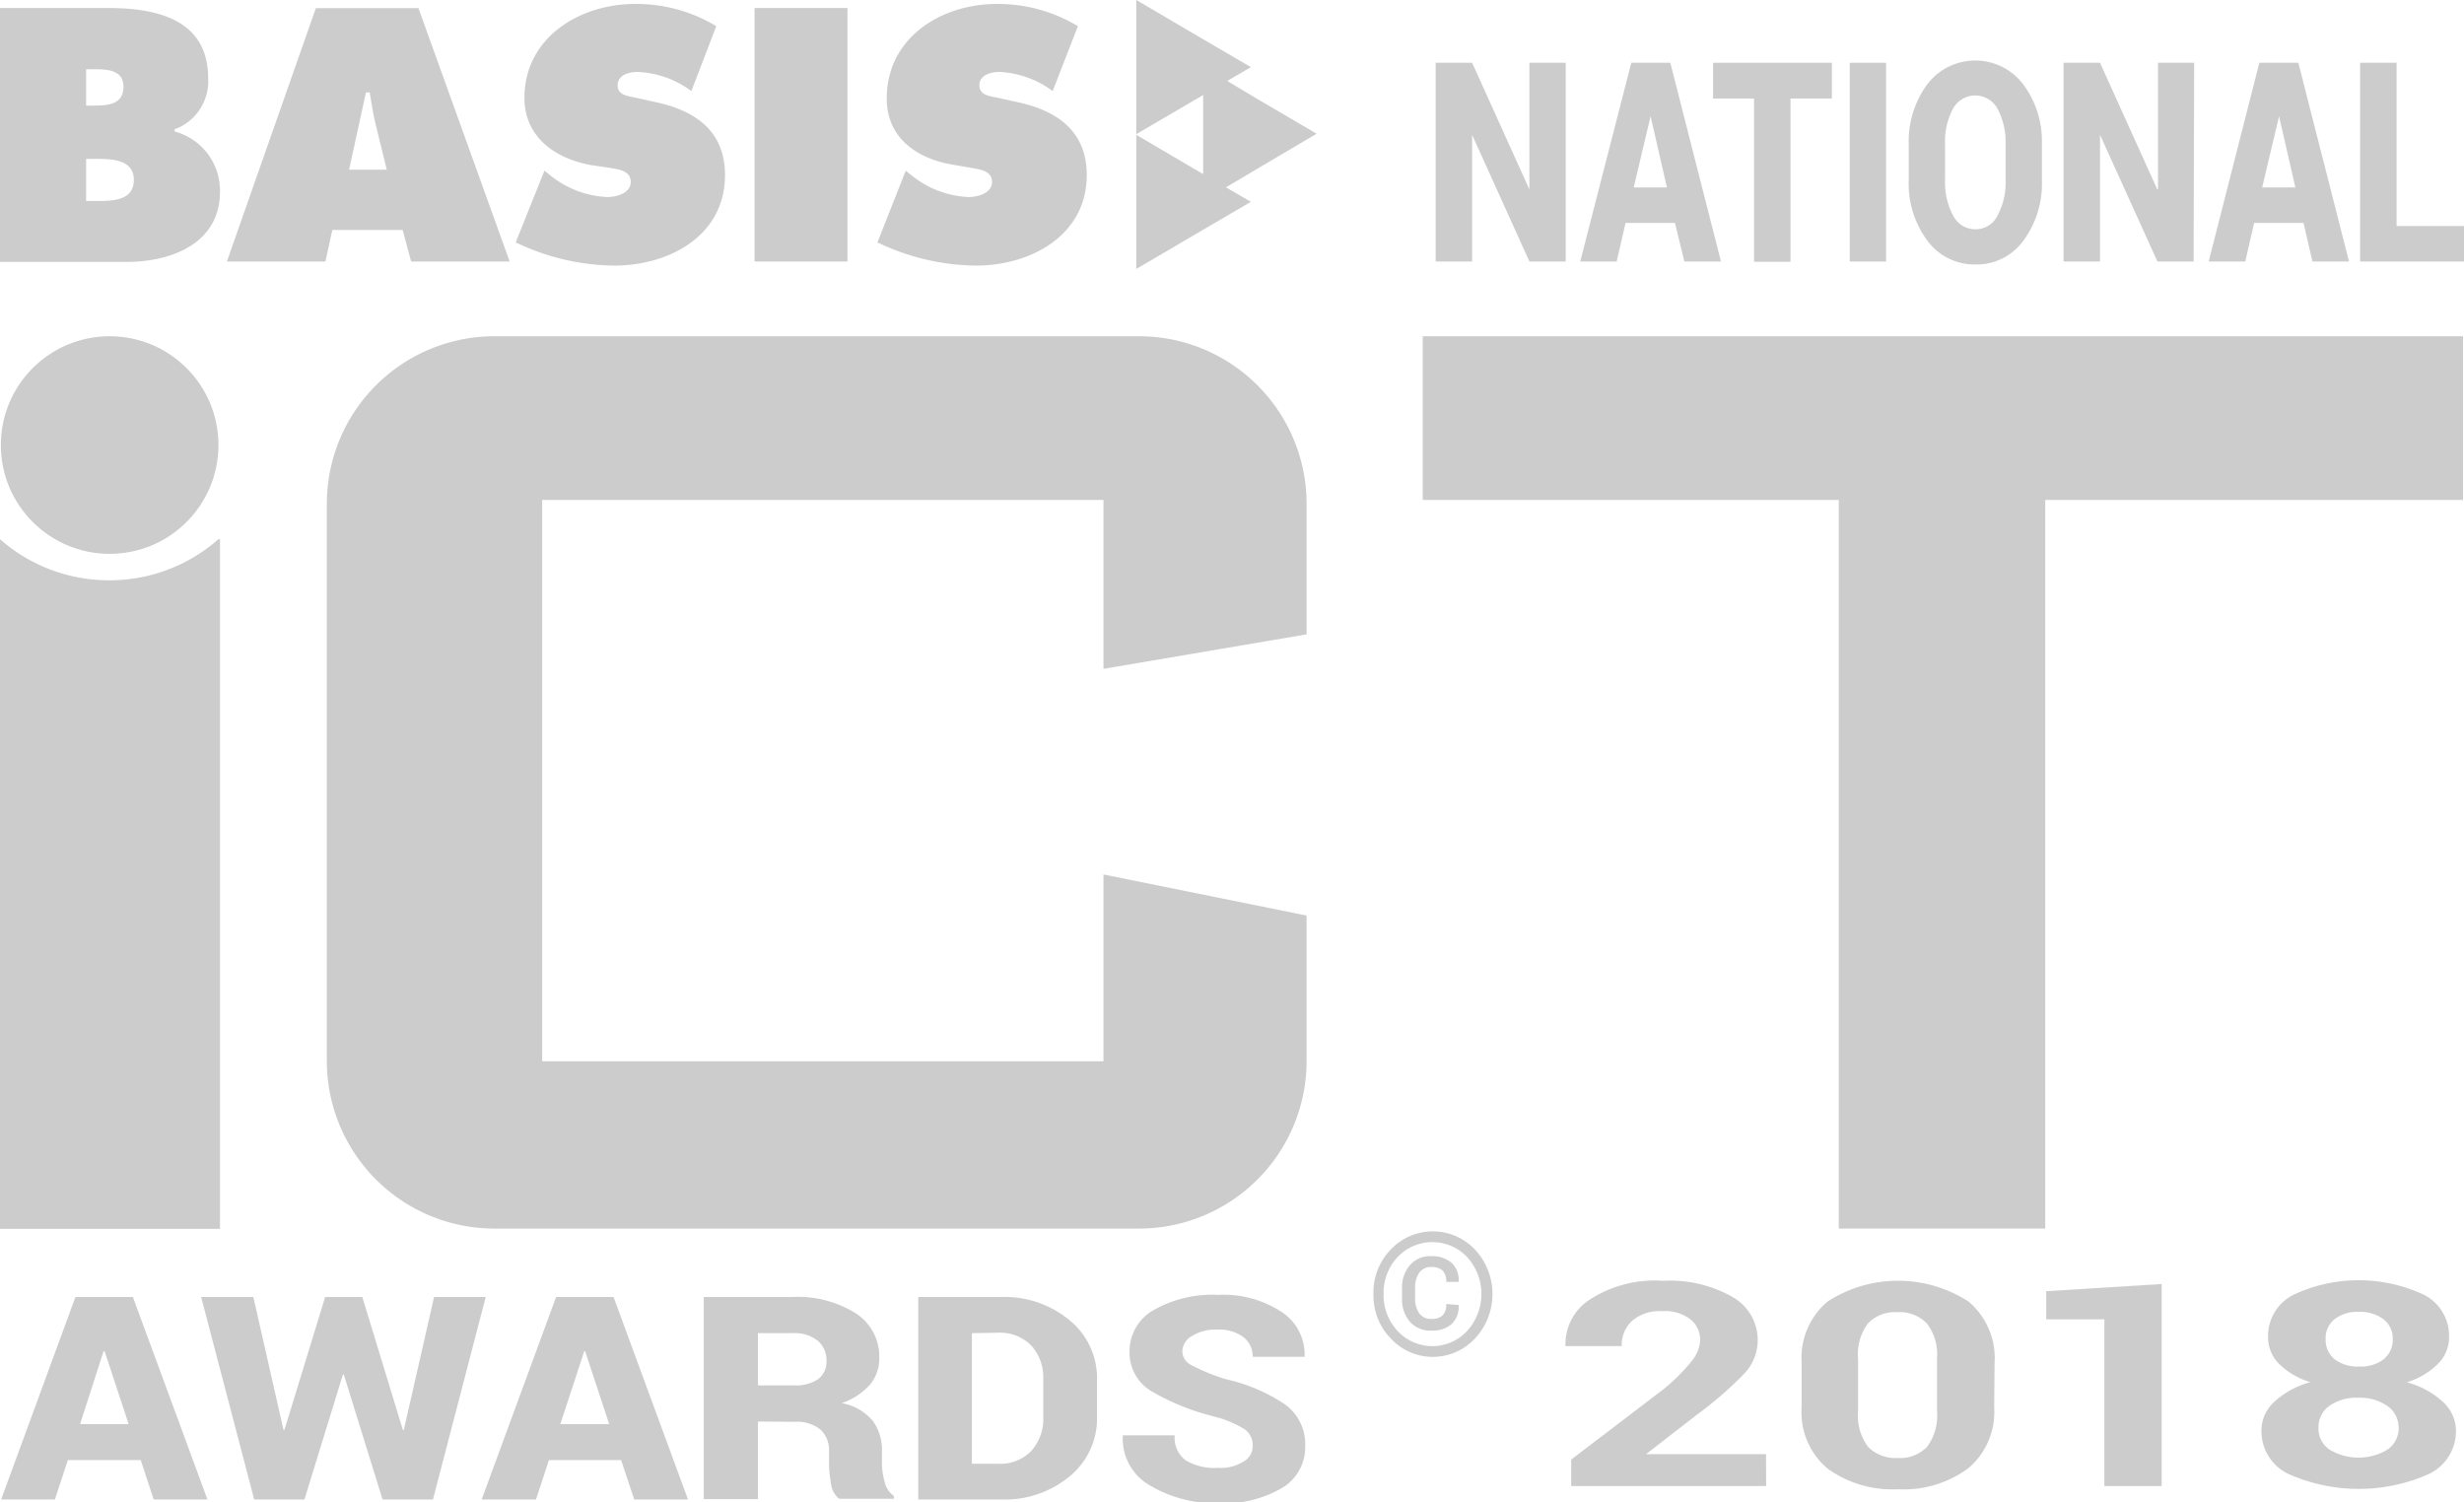 <svg xmlns="http://www.w3.org/2000/svg" viewBox="0 0 175.06 106.75"><defs><style>.cls-1{isolation:isolate;}.cls-2,.cls-4{fill:#ccc;}.cls-3,.cls-4{mix-blend-mode:darken;}</style></defs><title>ict awared</title><g class="cls-1"><g id="Layer_2" data-name="Layer 2"><g id="Layer_1-2" data-name="Layer 1"><path class="cls-2" d="M0,.57H7.68c3.52,0,7.11.84,7.11,5A3.64,3.64,0,0,1,12.4,9.19v.15a4.35,4.35,0,0,1,3.23,4.27c0,3.7-3.47,5-6.65,5H0ZM6.72,7.5c1,0,2.05-.1,2.05-1.34S7.54,4.92,6.57,4.92H6.12V7.5Zm-.6,6.78h.74c1.09,0,2.65,0,2.65-1.5s-1.68-1.49-2.75-1.49H6.12Z"/><path class="cls-2" d="M23.12,18.58h-7l6.32-18h7.29l6.48,18h-7l-.6-2.24h-5Zm4.36-6.52L26.7,8.88c-.19-.76-.31-1.55-.43-2.31H26l-1.2,5.49Z"/><path class="cls-2" d="M38.68,12.13l.33.26A6.94,6.94,0,0,0,43.13,14c.65,0,1.68-.26,1.68-1.07s-.86-.89-1.46-1L42,11.73c-2.57-.46-4.74-2-4.74-4.78,0-4.28,3.92-6.67,7.87-6.67a11,11,0,0,1,5.76,1.58L49.12,6.47a6.9,6.9,0,0,0-3.83-1.36c-.57,0-1.41.21-1.41.95s.81.77,1.32.89l1.49.33c2.8.62,4.82,2.1,4.82,5.16,0,4.3-3.95,6.43-7.87,6.43a16.46,16.46,0,0,1-7-1.65Z"/><rect class="cls-2" x="53.61" y="0.57" width="6.6" height="18.01"/><path class="cls-2" d="M64.35,12.13l.33.26A6.94,6.94,0,0,0,68.8,14c.65,0,1.68-.26,1.68-1.07s-.86-.89-1.46-1l-1.33-.23C65.11,11.27,63,9.77,63,7,63,2.67,66.87.28,70.82.28a11,11,0,0,1,5.76,1.58L74.79,6.47A6.89,6.89,0,0,0,71,5.11c-.58,0-1.42.21-1.42.95s.81.77,1.32.89l1.49.33c2.8.62,4.82,2.1,4.82,5.16,0,4.3-4,6.43-7.87,6.43a16.46,16.46,0,0,1-7-1.65Z"/><polygon class="cls-2" points="80.73 14.34 80.73 9.58 84.78 11.96 88.87 14.34 84.8 16.72 80.73 19.11 80.73 14.34"/><polygon class="cls-2" points="80.73 4.77 80.73 0 84.78 2.38 88.87 4.77 84.8 7.15 80.73 9.53 80.73 4.77"/><polygon class="cls-2" points="85.48 9.5 85.48 4.73 89.48 7.12 93.54 9.5 89.51 11.88 85.48 14.27 85.48 9.5"/><path class="cls-2" d="M111.24,18.58h-2.58l-4.07-9,0,0v9H102V4.46h2.59l4.07,9,0,0v-9h2.58Z"/><path class="cls-2" d="M119,15.84h-3.51l-.63,2.74h-2.59L115.9,4.46h2.77l3.6,14.12h-2.6Zm-2.93-2.52h2.36l-1.16-5.06h0Z"/><path class="cls-2" d="M130.15,7h-2.94v11.6h-2.59V7h-2.91V4.46h8.44Z"/><path class="cls-2" d="M134,18.58h-2.58V4.46H134Z"/><path class="cls-2" d="M145.07,12.79a6.82,6.82,0,0,1-1.31,4.3,4.08,4.08,0,0,1-3.4,1.7,4.14,4.14,0,0,1-3.43-1.7,6.76,6.76,0,0,1-1.32-4.3V10.25A6.83,6.83,0,0,1,136.92,6a4.28,4.28,0,0,1,6.83,0,6.77,6.77,0,0,1,1.32,4.29Zm-2.58-2.56a5,5,0,0,0-.56-2.48,1.8,1.8,0,0,0-3.19,0,4.92,4.92,0,0,0-.55,2.48v2.56a5,5,0,0,0,.56,2.5,1.76,1.76,0,0,0,1.61,1,1.72,1.72,0,0,0,1.57-1,4.87,4.87,0,0,0,.56-2.5Z"/><path class="cls-2" d="M155.85,18.58h-2.57l-4.08-9,0,0v9h-2.59V4.46h2.59l4.07,9,.05,0v-9h2.57Z"/><path class="cls-2" d="M163.66,15.84h-3.51l-.63,2.74h-2.6l3.6-14.12h2.77l3.6,14.12h-2.6Zm-2.94-2.52h2.36l-1.16-5.06h0Z"/><path class="cls-2" d="M170.27,16.06h4.79v2.52h-7.38V4.46h2.59Z"/><path class="cls-2" d="M10,103.74H4.82l-.92,2.8H.08L5.36,92.15H9.44l5.3,14.39H10.92Zm-4.31-2.56H9.14L7.43,96H7.36Z"/><path class="cls-2" d="M28.62,101.59h.07l2.15-9.44h3.67l-3.75,14.39H27.18l-2.75-8.87h-.07l-2.73,8.87H18.06L14.29,92.15H18l2.14,9.44h.07l2.89-9.44h2.64Z"/><path class="cls-2" d="M44.13,103.74H39l-.92,2.8H34.22l5.29-14.39h4.08l5.29,14.39H45.06Zm-4.32-2.56h3.47L41.57,96h-.06Z"/><path class="cls-2" d="M53.85,101v5.51H50V92.15h6.3a7.77,7.77,0,0,1,4.5,1.16,3.65,3.65,0,0,1,1.67,3.16,2.86,2.86,0,0,1-.67,1.92,4.71,4.71,0,0,1-2,1.3A3.74,3.74,0,0,1,62,100.94a3.53,3.53,0,0,1,.66,2.18V104a5,5,0,0,0,.19,1.29,1.67,1.67,0,0,0,.66,1v.2H59.63a1.57,1.57,0,0,1-.59-1.09A8.52,8.52,0,0,1,58.9,104v-.87a2,2,0,0,0-.62-1.57,2.66,2.66,0,0,0-1.81-.54Zm0-2.57h2.51A2.9,2.9,0,0,0,58.11,98a1.55,1.55,0,0,0,.61-1.32,1.8,1.8,0,0,0-.62-1.42,2.63,2.63,0,0,0-1.76-.54H53.85Z"/><path class="cls-2" d="M65.24,106.54V92.15h5.91A7.24,7.24,0,0,1,76,93.81a5.3,5.3,0,0,1,1.94,4.24v2.59A5.31,5.31,0,0,1,76,104.89a7.23,7.23,0,0,1-4.84,1.65Zm3.81-11.82V104H70.9a3.08,3.08,0,0,0,2.37-.91,3.4,3.4,0,0,0,.85-2.42V98a3.37,3.37,0,0,0-.85-2.4,3.12,3.12,0,0,0-2.37-.91Z"/><path class="cls-2" d="M89,102.73a1.38,1.38,0,0,0-.57-1.18,7.64,7.64,0,0,0-2.06-.88,16.84,16.84,0,0,1-4.59-1.84A3.19,3.19,0,0,1,80.25,96,3.35,3.35,0,0,1,82,93.06,8.45,8.45,0,0,1,86.56,92,7.5,7.5,0,0,1,91,93.18a3.6,3.6,0,0,1,1.69,3.16l0,.06H89a1.73,1.73,0,0,0-.66-1.4,2.87,2.87,0,0,0-1.83-.53,3.11,3.11,0,0,0-1.8.44A1.31,1.31,0,0,0,84,96a1.13,1.13,0,0,0,.66,1,14.18,14.18,0,0,0,2.46,1,12.24,12.24,0,0,1,4.2,1.8,3.48,3.48,0,0,1,1.41,2.94,3.36,3.36,0,0,1-1.68,3,8.21,8.21,0,0,1-4.45,1.07,9.18,9.18,0,0,1-4.83-1.23,3.82,3.82,0,0,1-2-3.54l0-.06h3.69a2,2,0,0,0,.77,1.77,4,4,0,0,0,2.32.54,3,3,0,0,0,1.75-.42A1.25,1.25,0,0,0,89,102.73Z"/><path class="cls-2" d="M97.58,91.93a4.35,4.35,0,0,1,1.22-3.14,4.11,4.11,0,0,1,6,0,4.63,4.63,0,0,1,0,6.3,4.08,4.08,0,0,1-6,0A4.39,4.39,0,0,1,97.58,91.93Zm.72,0a3.72,3.72,0,0,0,1,2.64,3.37,3.37,0,0,0,4.93,0,3.9,3.9,0,0,0,0-5.26,3.4,3.4,0,0,0-4.93,0A3.69,3.69,0,0,0,98.3,91.93Zm5.33.79,0,0a1.68,1.68,0,0,1-.5,1.36,2.1,2.1,0,0,1-1.45.46,1.92,1.92,0,0,1-1.51-.63,2.42,2.42,0,0,1-.56-1.66v-.71a2.41,2.41,0,0,1,.56-1.65,1.89,1.89,0,0,1,1.51-.64,2.11,2.11,0,0,1,1.45.47,1.67,1.67,0,0,1,.5,1.36v0h-.88a1.07,1.07,0,0,0-.26-.81,1.18,1.18,0,0,0-.8-.25,1,1,0,0,0-.86.41,1.84,1.84,0,0,0-.29,1.08v.71a1.88,1.88,0,0,0,.29,1.09,1,1,0,0,0,.86.4,1.13,1.13,0,0,0,.79-.24,1.08,1.08,0,0,0,.27-.82Z"/><g class="cls-3"><path class="cls-2" d="M125.48,105.58H111.63V103.7l6.56-5a12.71,12.71,0,0,0,2-2,2.51,2.51,0,0,0,.6-1.47,1.84,1.84,0,0,0-.69-1.49,2.93,2.93,0,0,0-2-.58,3,3,0,0,0-2.14.68,2.33,2.33,0,0,0-.74,1.8h-4l0-.06a3.76,3.76,0,0,1,1.8-3.29A8.5,8.5,0,0,1,118.17,91a9,9,0,0,1,4.92,1.15,3.52,3.52,0,0,1,1.79,3.09,3.44,3.44,0,0,1-1,2.4,26.19,26.19,0,0,1-3.34,2.89l-3.6,2.79,0,0h8.53Z"/><path class="cls-2" d="M141.68,100a5.22,5.22,0,0,1-1.85,4.33,7.76,7.76,0,0,1-5,1.48,7.84,7.84,0,0,1-5-1.48A5.22,5.22,0,0,1,128,100V96.81a5.23,5.23,0,0,1,1.85-4.34,9.22,9.22,0,0,1,10,0,5.24,5.24,0,0,1,1.86,4.34Zm-4.06-3.47a3.64,3.64,0,0,0-.72-2.5,2.7,2.7,0,0,0-2.09-.8,2.65,2.65,0,0,0-2.09.79,3.65,3.65,0,0,0-.71,2.51v3.74a3.7,3.7,0,0,0,.71,2.53,2.74,2.74,0,0,0,2.11.79,2.66,2.66,0,0,0,2.08-.79,3.7,3.7,0,0,0,.71-2.53Z"/><path class="cls-2" d="M153.58,105.58h-4.07V93.74h-4.13v-2l8.2-.51Z"/><path class="cls-2" d="M174,95a2.66,2.66,0,0,1-.8,1.91A5.33,5.33,0,0,1,171,98.21a6.2,6.2,0,0,1,2.55,1.38,2.81,2.81,0,0,1,.94,2.06,3.37,3.37,0,0,1-1.91,3.07,12.26,12.26,0,0,1-10,0,3.35,3.35,0,0,1-1.91-3.07,2.77,2.77,0,0,1,.92-2.06,6.18,6.18,0,0,1,2.56-1.39,5.3,5.3,0,0,1-2.22-1.29,2.65,2.65,0,0,1-.79-1.9,3.28,3.28,0,0,1,1.77-3,10.91,10.91,0,0,1,9.34,0A3.28,3.28,0,0,1,174,95Zm-3.59,6.44a1.83,1.83,0,0,0-.8-1.55,3.39,3.39,0,0,0-2.06-.58,3.33,3.33,0,0,0-2.06.58,1.85,1.85,0,0,0-.77,1.55,1.82,1.82,0,0,0,.78,1.55,4,4,0,0,0,4.13,0A1.84,1.84,0,0,0,170.42,101.45ZM170,95.14a1.72,1.72,0,0,0-.65-1.4,2.71,2.71,0,0,0-1.75-.53,2.62,2.62,0,0,0-1.74.52,1.74,1.74,0,0,0-.63,1.41,1.78,1.78,0,0,0,.63,1.43,2.71,2.71,0,0,0,1.77.52,2.63,2.63,0,0,0,1.73-.52A1.79,1.79,0,0,0,170,95.14Z"/></g><path class="cls-4" d="M7.75,41.23A11.7,11.7,0,0,1,0,38.31v49H15.63v-49h-.11A11.7,11.7,0,0,1,7.75,41.23Z"/><circle class="cls-2" cx="7.79" cy="31.62" r="7.73"/><path class="cls-4" d="M78.4,62.13V75.4H38.52V35.52H78.4v12l14.43-2.45V35.8A11.91,11.91,0,0,0,80.92,23.89H35.13A11.91,11.91,0,0,0,23.22,35.8V75.38A11.91,11.91,0,0,0,35.13,87.29H80.92A11.91,11.91,0,0,0,92.83,75.38V65.05Z"/><polygon class="cls-4" points="174.99 23.89 101.08 23.89 101.08 35.52 130.64 35.52 130.64 87.29 145.31 87.29 145.31 35.52 174.99 35.52 174.99 23.89"/></g></g></g></svg>